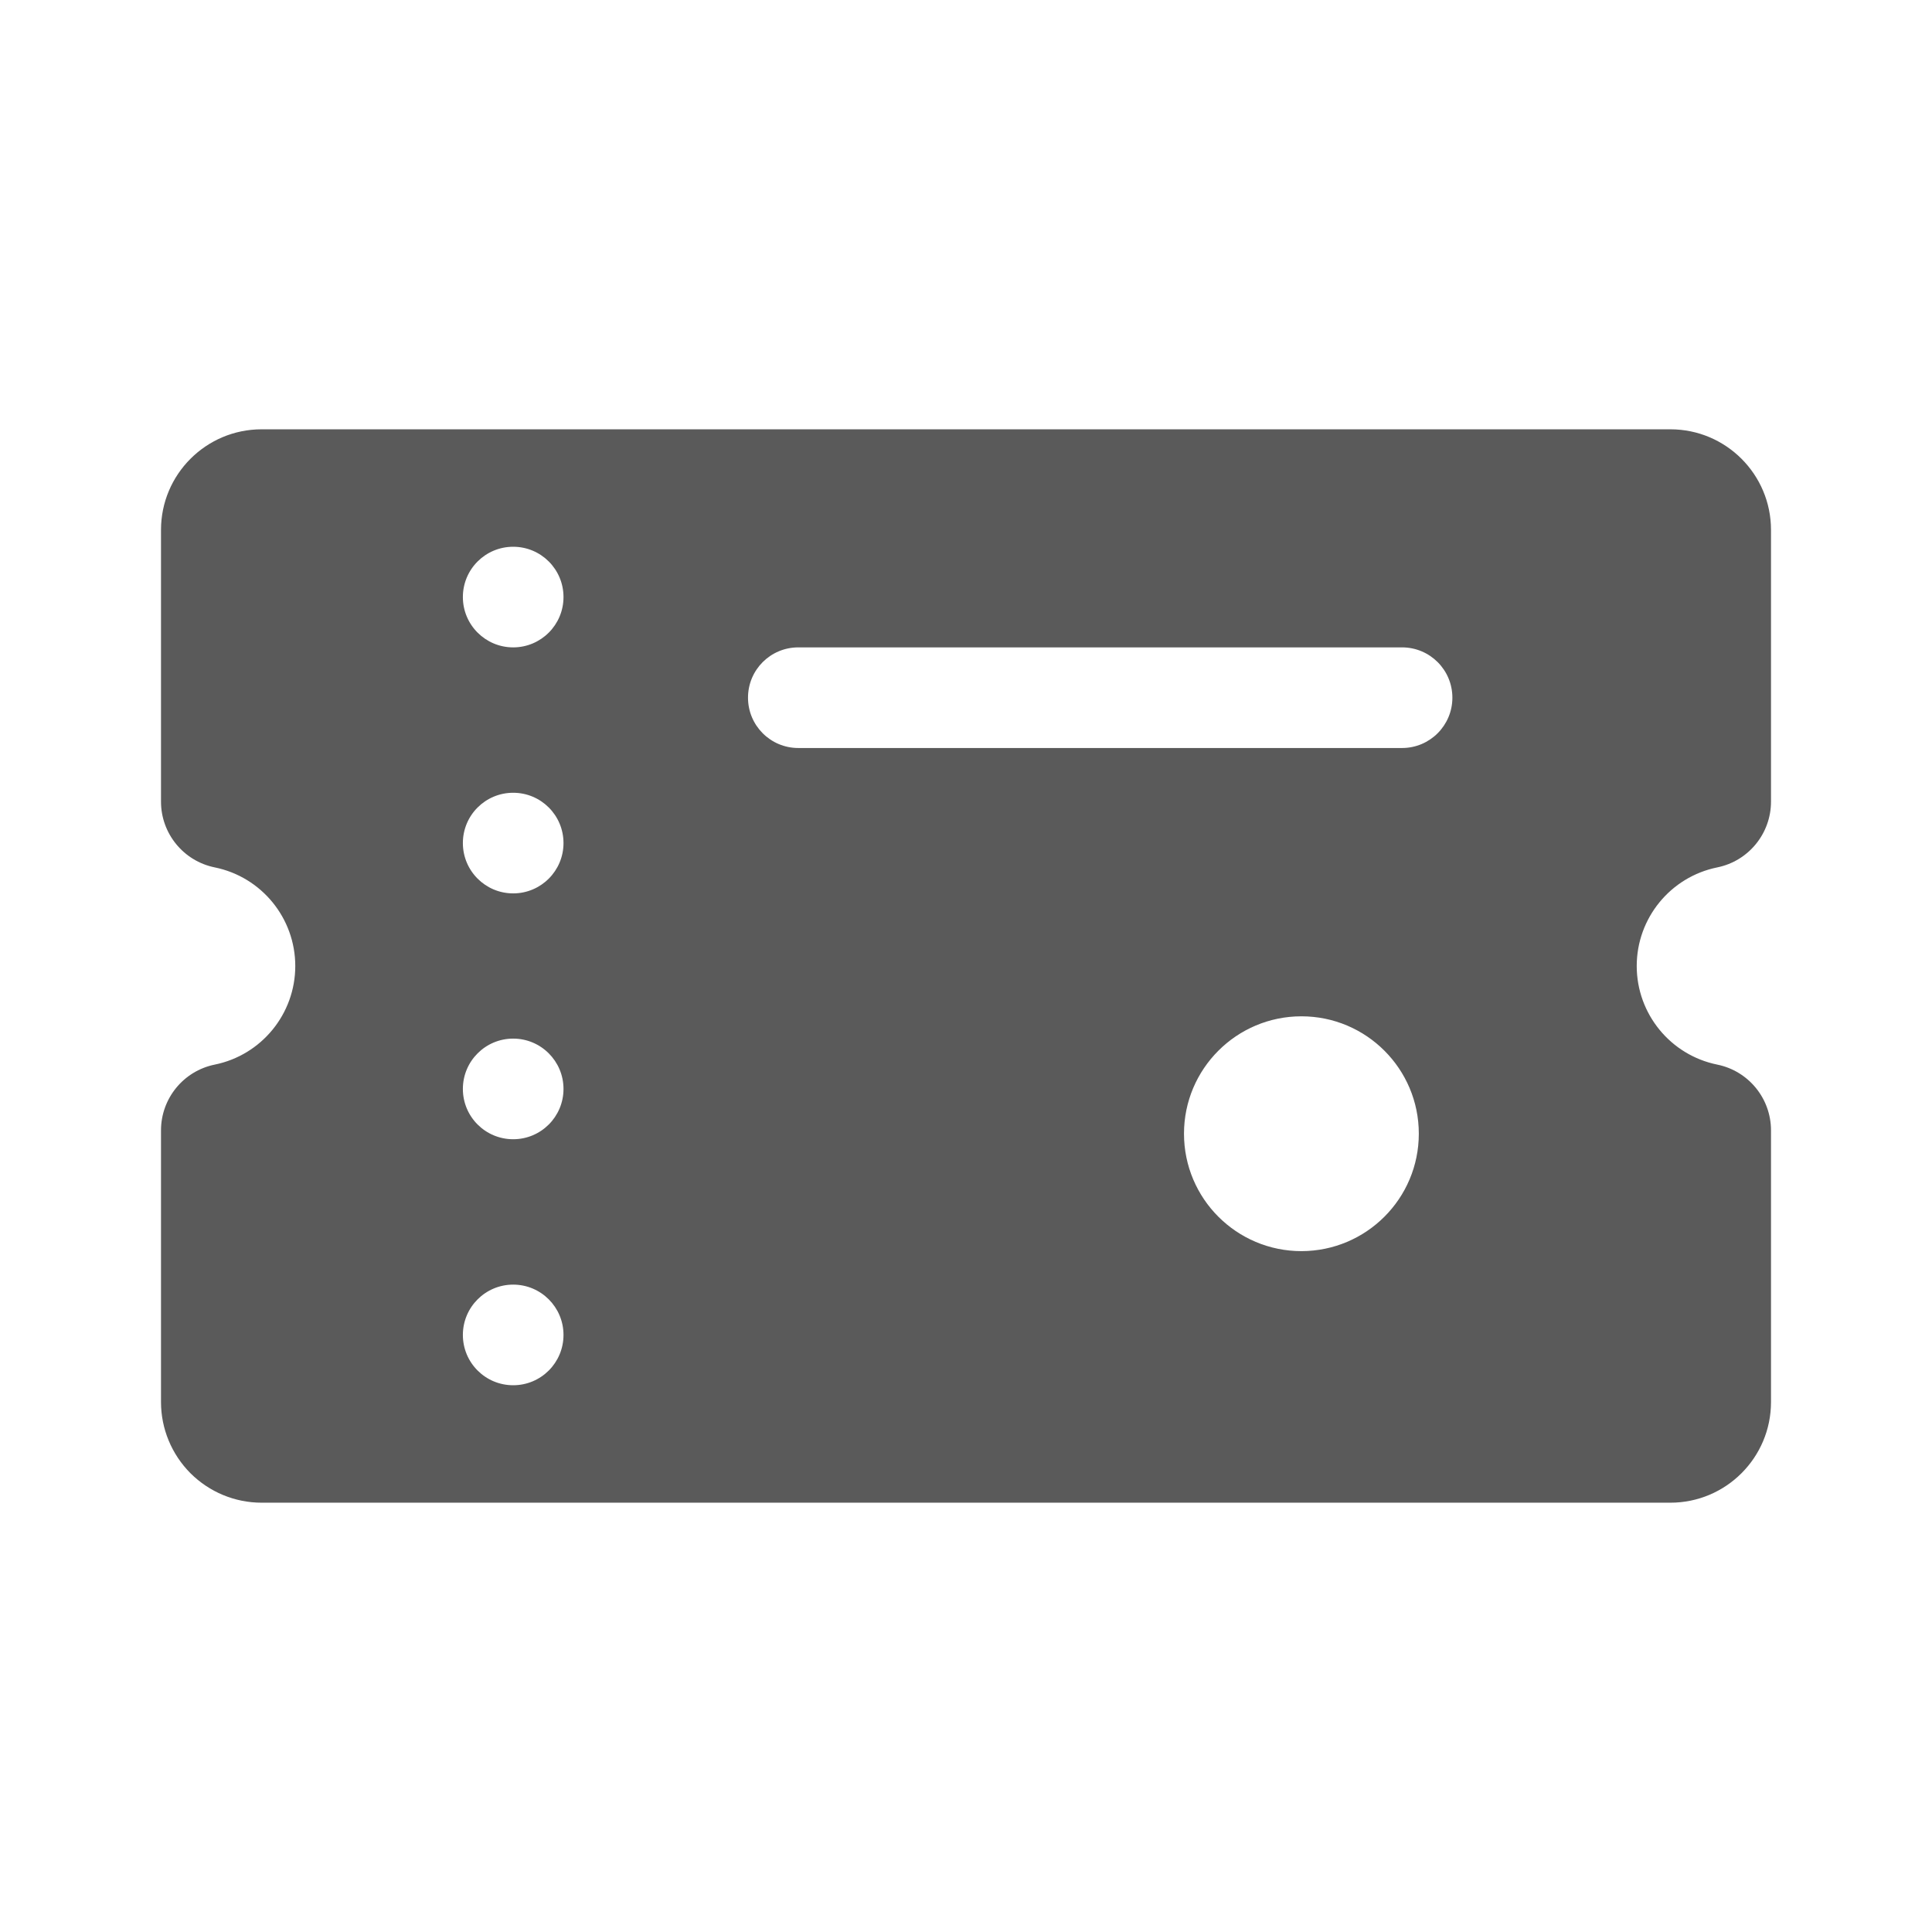 <?xml version="1.0" encoding="UTF-8"?>
<svg width="24px" height="24px" viewBox="0 0 24 24" version="1.1" xmlns="http://www.w3.org/2000/svg" xmlns:xlink="http://www.w3.org/1999/xlink">
    <title>14. Wayfinding/ticket</title>
    <g id="14.-Wayfinding/ticket" stroke="none" stroke-width="1" fill="none" fill-rule="evenodd">
        <path d="M21.333,10.775 C21.721,10.696 22,10.354 22,9.958 L22,6.583 C22,5.893 21.44,5.333 20.75,5.333 L3.25,5.333 C2.56,5.333 2,5.893 2,6.583 L2,9.958 C2,10.354 2.279,10.696 2.667,10.775 C3.249,10.893 3.668,11.406 3.668,12 C3.668,12.594 3.249,13.107 2.667,13.225 C2.279,13.304 2,13.646 2,14.042 L2,17.417 C2,17.748 2.132,18.066 2.366,18.301 C2.601,18.535 2.918,18.667 3.25,18.667 L20.75,18.667 C21.44,18.667 22,18.107 22,17.417 L22,14.042 C22,13.646 21.721,13.304 21.333,13.225 C20.751,13.107 20.332,12.594 20.332,12 C20.332,11.406 20.751,10.893 21.333,10.775 Z M6.375,17.208 C6.03,17.208 5.75,16.929 5.75,16.583 C5.75,16.238 6.03,15.958 6.375,15.958 C6.72,15.958 7,16.238 7,16.583 C7,16.929 6.72,17.208 6.375,17.208 Z M6.375,14.152 C6.03,14.152 5.75,13.873 5.75,13.527 C5.75,13.182 6.03,12.902 6.375,12.902 C6.72,12.902 7,13.182 7,13.527 C7,13.873 6.72,14.152 6.375,14.152 L6.375,14.152 Z M6.375,11.098 C6.03,11.098 5.75,10.818 5.75,10.473 C5.75,10.127 6.03,9.848 6.375,9.848 C6.72,9.848 7,10.127 7,10.473 C7,10.818 6.72,11.098 6.375,11.098 Z M6.375,8.042 C6.03,8.042 5.75,7.762 5.75,7.417 C5.75,7.071 6.03,6.792 6.375,6.792 C6.72,6.792 7,7.071 7,7.417 C7,7.762 6.72,8.042 6.375,8.042 Z M16.167,15.542 C15.361,15.542 14.708,14.889 14.708,14.083 C14.708,13.278 15.361,12.625 16.167,12.625 C16.972,12.625 17.625,13.278 17.625,14.083 C17.625,14.889 16.972,15.541 16.167,15.542 Z M17.417,9.292 L9.917,9.292 C9.571,9.292 9.292,9.012 9.292,8.667 C9.292,8.321 9.571,8.042 9.917,8.042 L17.417,8.042 C17.762,8.042 18.042,8.321 18.042,8.667 C18.042,9.012 17.762,9.292 17.417,9.292 Z" id="🖍-Color" fill="#5A5A5A"></path>
        <rect id="_Transparent_Rectangle_" x="0" y="0" width="24" height="24"></rect>
    </g>
</svg>